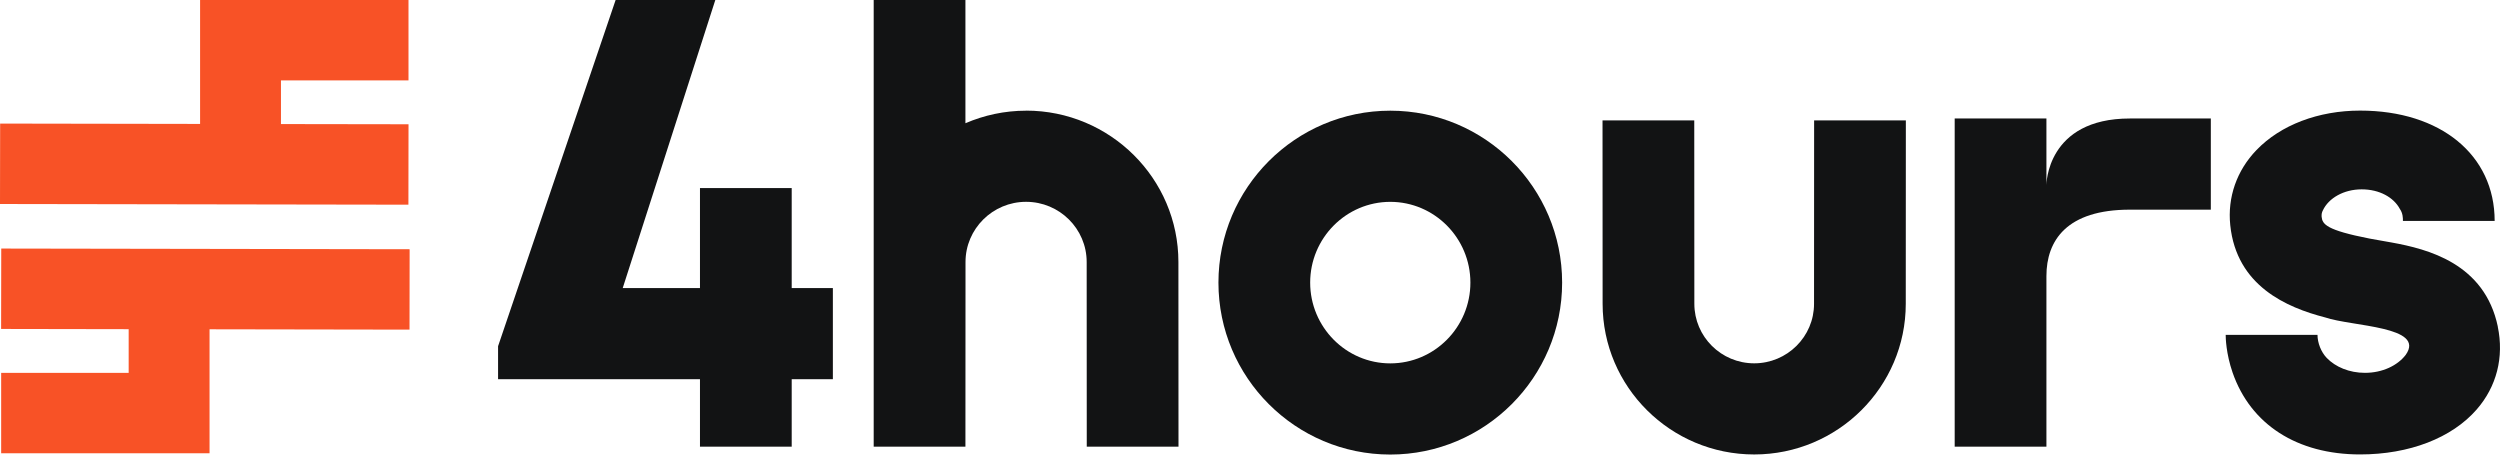 <svg width="88" height="16" viewBox="0 0 88 16" fill="none" xmlns="http://www.w3.org/2000/svg">
<g clip-path="url(#clip0_1019_6794)">
<path d="M63.854 10.696C63.854 11.85 62.909 12.789 61.748 12.789C60.586 12.789 59.641 11.85 59.641 10.694L59.638 4.238H56.409L56.412 10.694C56.412 13.618 58.806 15.997 61.748 15.997C64.689 15.997 67.083 13.618 67.083 10.694L67.086 4.238H63.857L63.854 10.696Z" fill="#121314"/>
<path d="M36.118 3.896C35.36 3.896 34.638 4.056 33.983 4.338V0H30.754V15.722H33.983L33.986 9.223C33.986 8.055 34.942 7.104 36.118 7.104C37.295 7.104 38.251 8.055 38.251 9.223L38.254 15.722H41.483L41.48 9.223C41.48 6.284 39.075 3.894 36.118 3.894V3.896Z" fill="#121314"/>
<path d="M48.938 3.896C45.604 3.896 42.889 6.61 42.889 9.948C42.889 13.286 45.602 16 48.938 16C52.274 16 54.987 13.286 54.987 9.948C54.987 6.61 52.274 3.896 48.938 3.896ZM48.938 12.791C47.384 12.791 46.118 11.515 46.118 9.948C46.118 8.381 47.384 7.105 48.938 7.105C50.493 7.105 51.758 8.381 51.758 9.948C51.758 11.515 50.493 12.791 48.938 12.791Z" fill="#121314"/>
<path d="M27.868 6.621H24.639V10.139H21.92L25.179 0H21.67L17.532 12.187V13.347H24.639V15.722H27.868V13.347H29.317V10.139H27.868V6.621Z" fill="#121314"/>
<path d="M87.924 11.499C87.458 9.272 85.46 8.767 84.181 8.535C84.074 8.515 83.972 8.497 83.875 8.481C83.716 8.454 83.559 8.427 83.406 8.397C81.885 8.1 81.748 7.893 81.721 7.631C81.715 7.539 81.728 7.477 81.766 7.404C81.966 6.975 82.499 6.665 83.131 6.665C83.763 6.665 84.259 6.951 84.474 7.353C84.58 7.506 84.583 7.664 84.583 7.771C84.583 7.771 84.583 7.775 84.583 7.778H87.812C87.812 5.454 85.908 3.893 83.076 3.893C81.609 3.893 80.279 4.398 79.429 5.281C78.732 6.004 78.404 6.944 78.505 7.926C78.726 10.065 80.49 10.824 81.844 11.173C82.789 11.496 85.401 11.481 84.68 12.493C84.391 12.869 83.86 13.124 83.246 13.124C82.693 13.124 82.207 12.916 81.903 12.601C81.701 12.392 81.576 12.067 81.576 11.787H78.344C78.344 11.891 78.355 12.442 78.586 13.111C79.221 14.944 80.859 15.996 83.075 15.996C84.805 15.996 86.301 15.42 87.178 14.415C87.882 13.609 88.147 12.572 87.921 11.496L87.924 11.499Z" fill="#121314"/>
<path d="M72.034 9.719C72.034 8.463 72.751 7.38 74.971 7.38H77.821V4.171H74.971C72.034 4.171 72.034 6.51 72.034 6.51V4.171H68.805V15.722H72.034V9.719Z" fill="#121314"/>
<path d="M14.38 4.374L9.89 4.367V2.83H14.379V0H7.043V4.362L0.005 4.35L0 7.181L14.376 7.205L14.38 4.374Z" fill="#F85226"/>
<path d="M14.419 8.773L0.044 8.749L0.039 11.579L4.529 11.587V13.124H0.041V15.954H7.376V11.591L14.415 11.603L14.419 8.773Z" fill="#F85226"/>
</g>
<defs>
<clipPath id="clip0_1019_6794">
<rect width="88" height="16" fill="white"/>
</clipPath>
</defs>
</svg>
